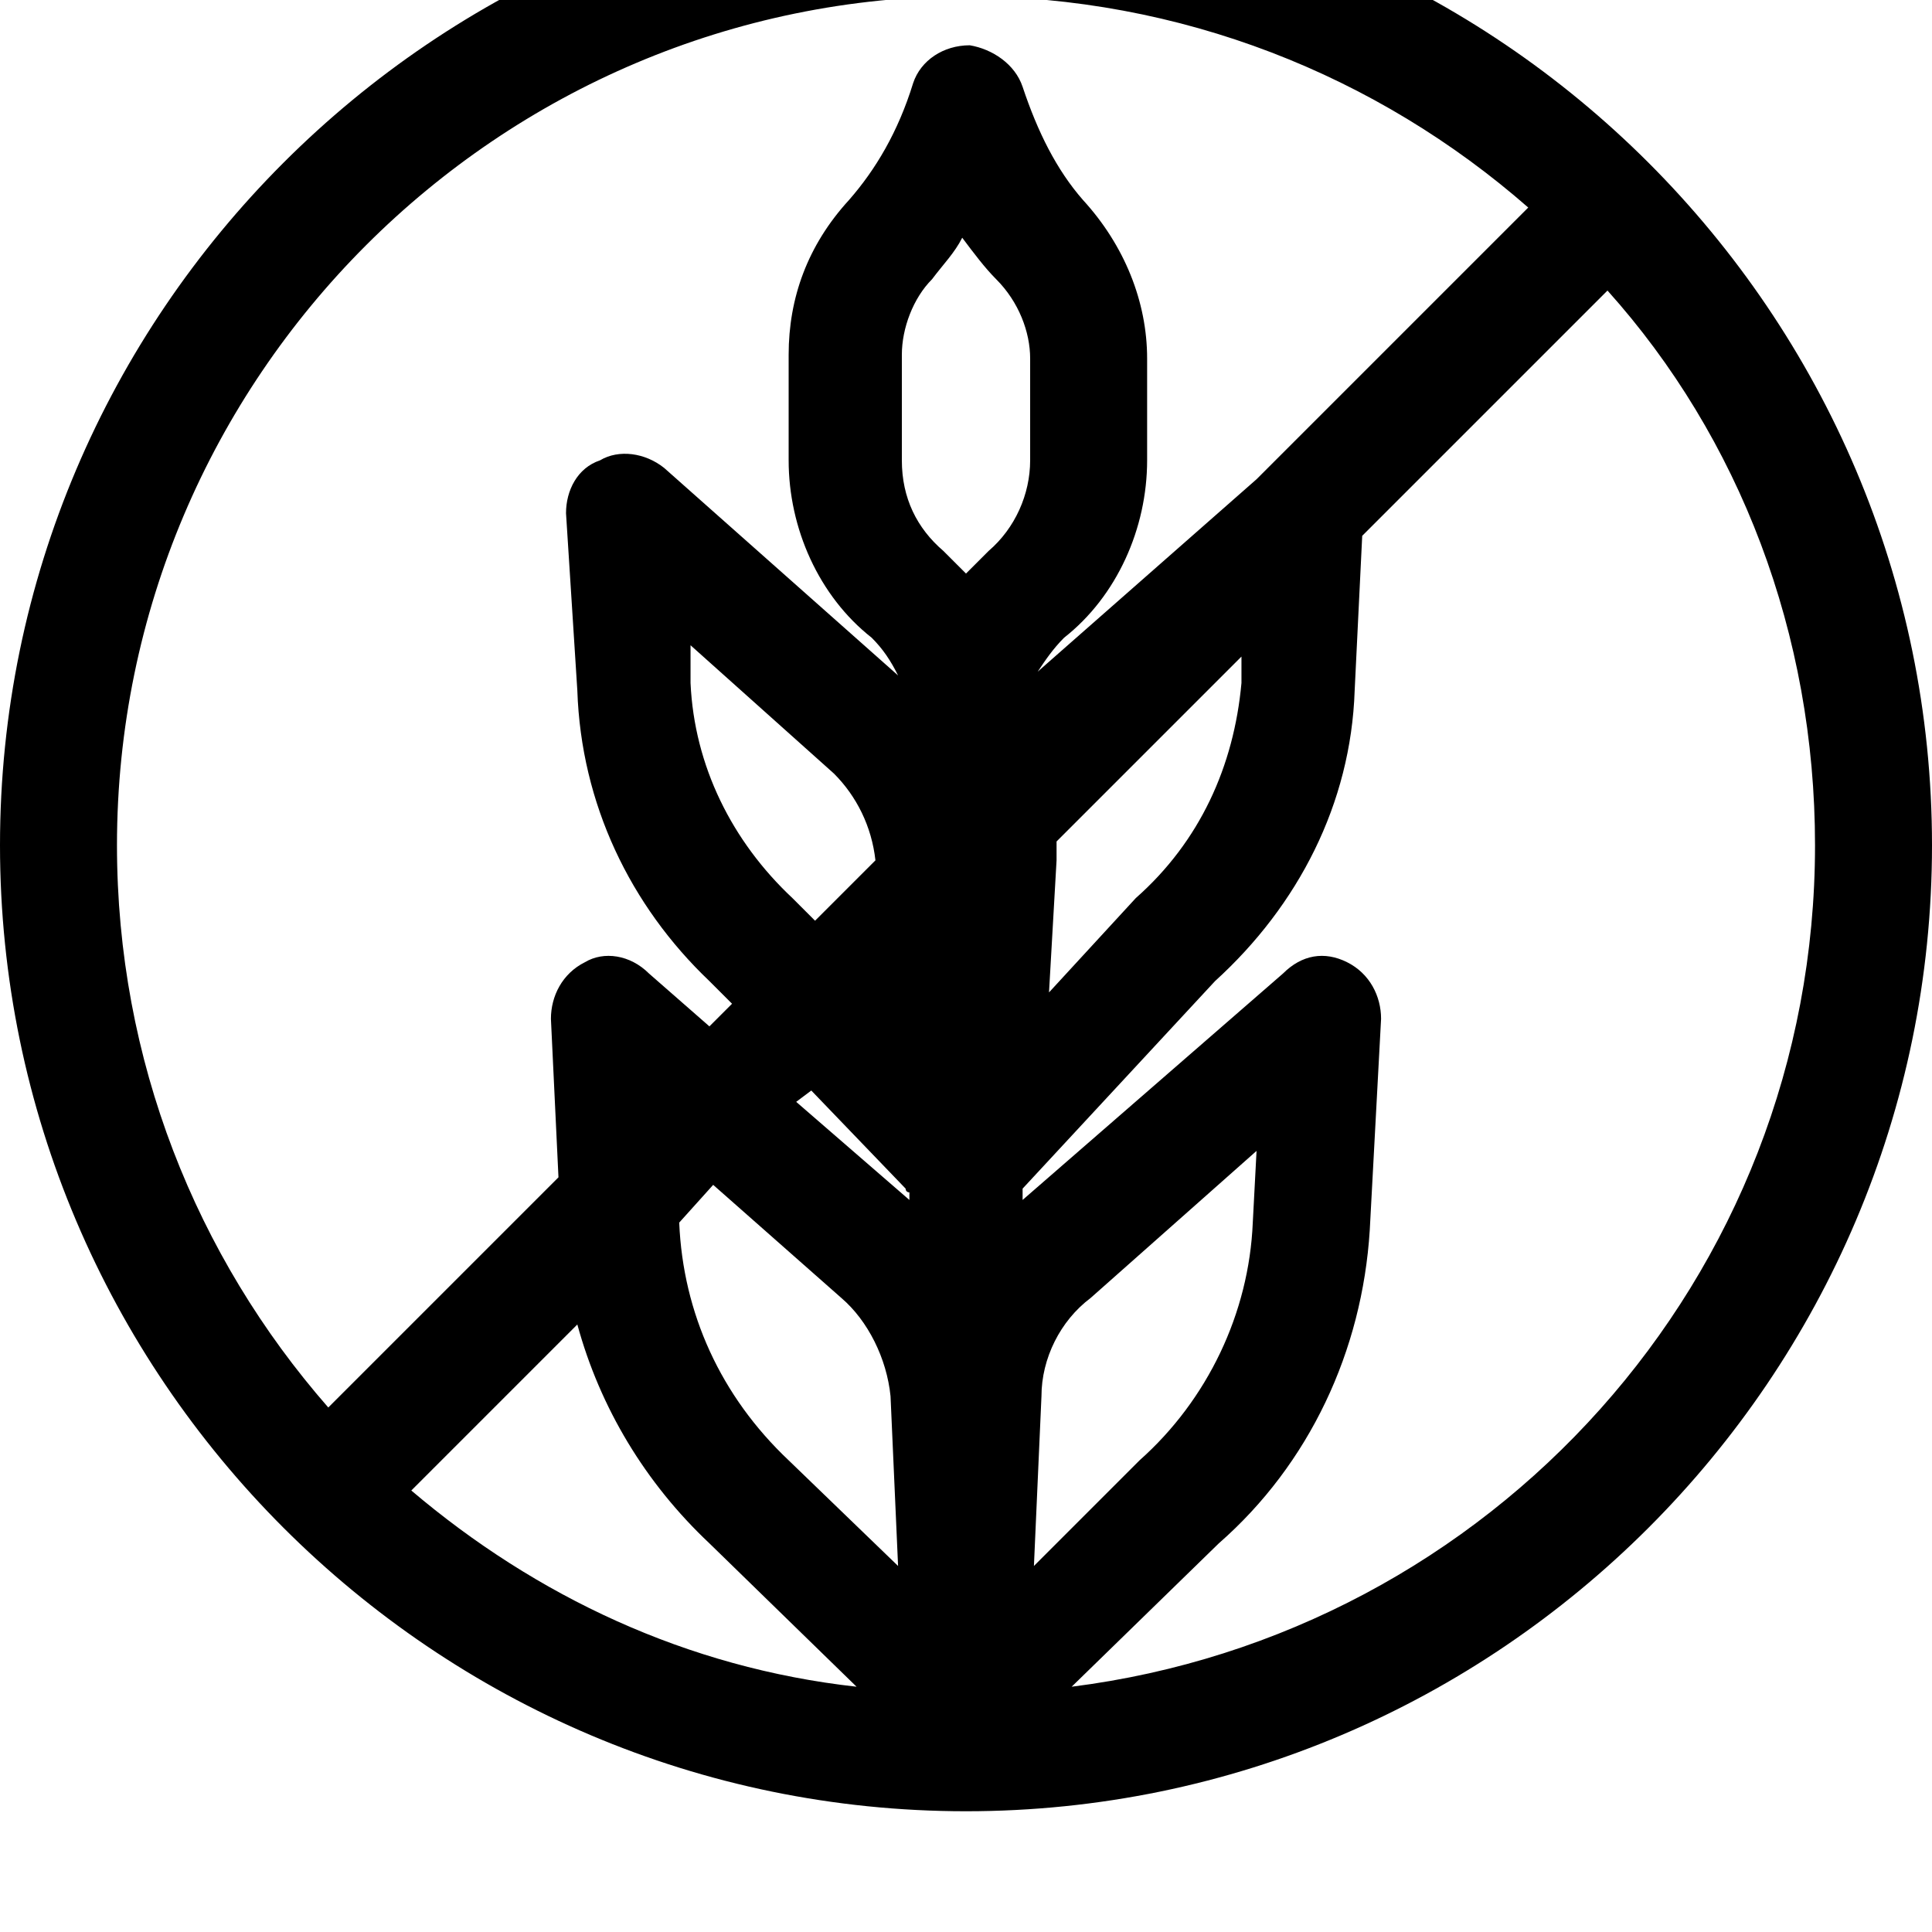 <svg xmlns="http://www.w3.org/2000/svg" viewBox="0 0 512 512"><path d="M256-32c-141 0-256 115-256 256s115 256 256 256 256-115 256-256-115-256-256-256zm-225 256c0-124 101-225 225-225 57 0 109 21 149 56l-72 72-58 51c2-3 4-6 7-9 14-11 22-29 22-47v-27c0-15-6-30-17-42-7-8-12-18-16-30-2-6-8-10-14-11-7 0-13 4-15 10-4 13-10 23-17 31-11 12-16 26-16 41v28c0 18 8 36 22 47 3 3 5 6 7 10l-62-55c-5-4-12-5-17-2-6 2-9 8-9 14l3 47c1 30 14 57 35 77l6 6-6 6-16-14c-5-5-12-6-17-3-6 3-9 9-9 15l2 42-61 61c-35-40-56-92-56-149zm179 14c-16-15-26-35-27-57v-10l38 34c6 6 10 14 11 23l-16 16zm63-116c0 9-4 18-11 24l-6 6-6-6c-7-6-11-14-11-24v-28c0-7 3-15 8-20 3-4 6-7 8-11 3 4 6 8 9 11 6 6 9 14 9 21v27zm-33 193c0 1 1 1 1 1v2l-30-26 4-3zm-17 29c7 6 12 16 13 26l2 45-29-28c-18-17-28-39-29-63l9-10zm-70 7c6 22 18 42 35 58l39 38c-45-5-85-24-118-52zm127-123v-5l49-49v7c-2 22-11 42-28 57l-23 25zm4 219l39-38c24-21 38-51 40-83l3-56c0-6-3-12-9-15s-12-2-17 3l-69 60v-3l51-55c22-20 36-47 37-77l2-41 65-65c35 39 55 91 55 147 0 115-86 209-197 223zm-10-32l2-45c0-10 5-20 13-26l44-39-1 19c-1 24-12 47-30 63z"/></svg>